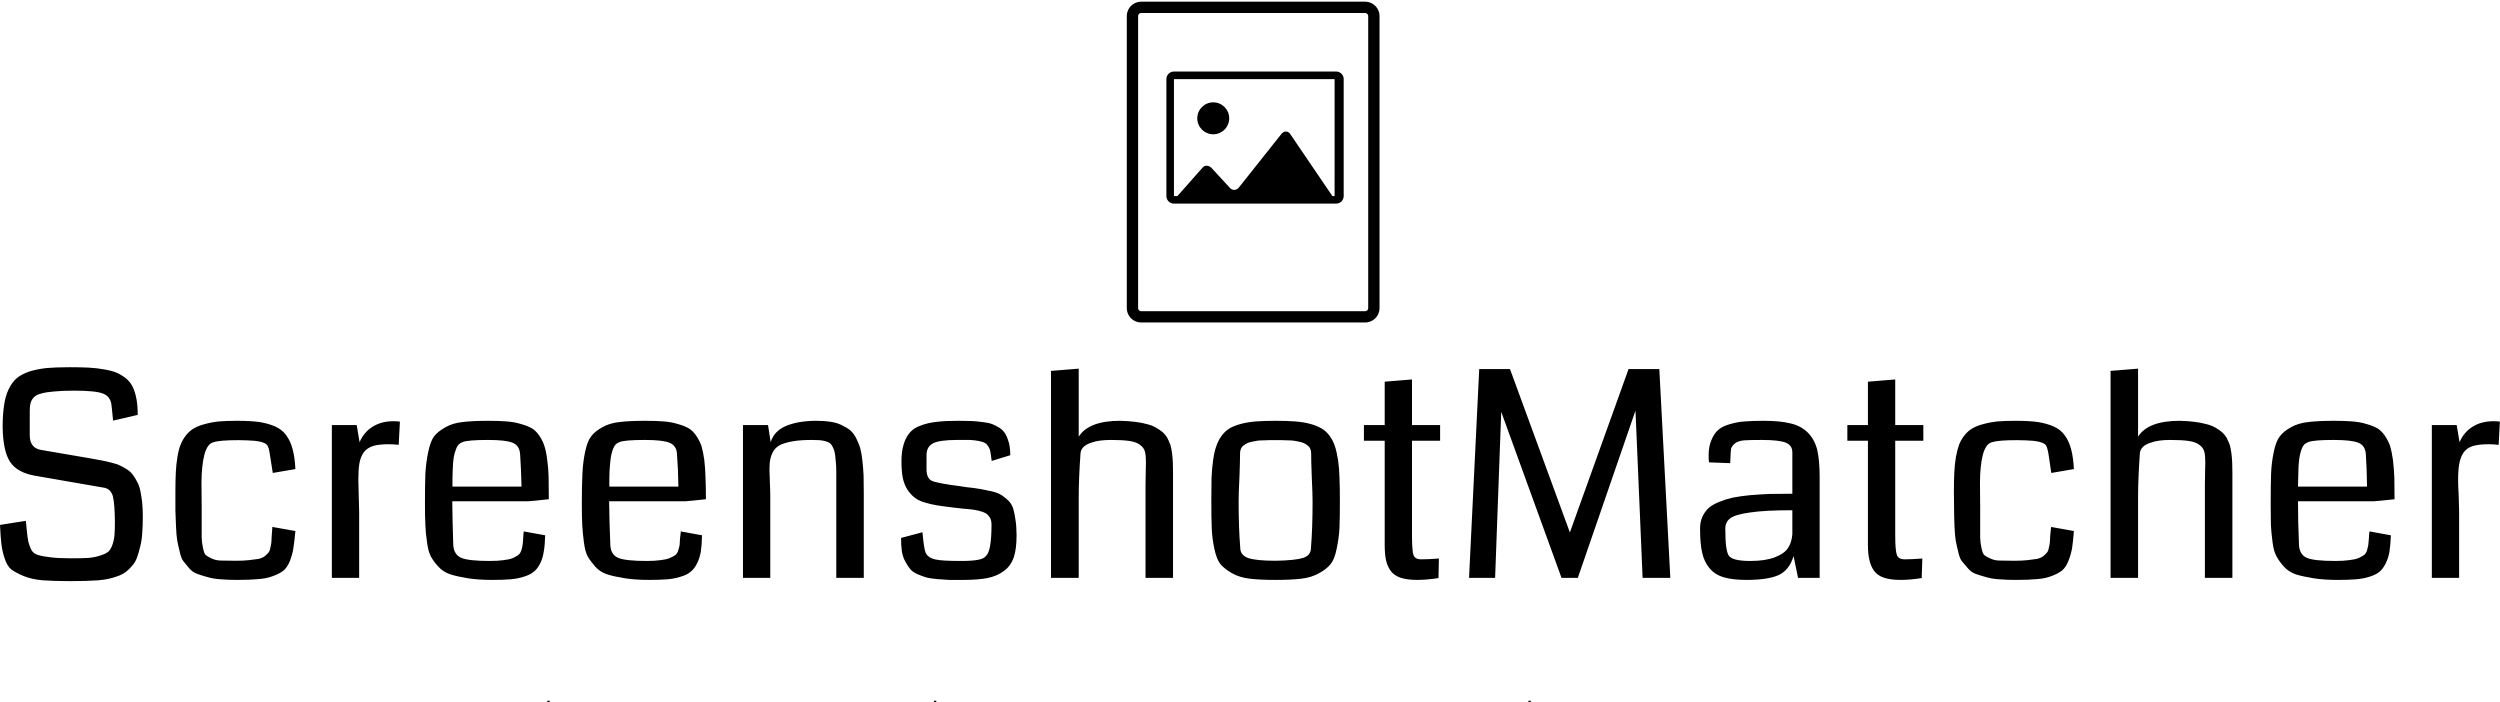 <svg data-v-423bf9ae="" xmlns="http://www.w3.org/2000/svg" viewBox="0 0 701.2 197" class="iconAboveSlogan"><!----><!----><!----><g data-v-423bf9ae="" id="f9f2e0bc-826d-44f4-a8da-381e1cfdbed2" fill="black" transform="matrix(5.714,0,0,5.714,-4.629,79.114)"><path d="M7.82 11.53L7.82 11.53L7.82 11.53Q7.82 11.98 7.79 12.34L7.79 12.34L7.79 12.34Q7.77 12.69 7.69 12.99L7.69 12.99L7.69 12.99Q7.62 13.29 7.54 13.51L7.54 13.51L7.54 13.51Q7.46 13.74 7.31 13.91L7.31 13.91L7.31 13.91Q7.16 14.09 7.01 14.21L7.01 14.21L7.01 14.21Q6.86 14.33 6.63 14.42L6.63 14.42L6.63 14.42Q6.39 14.51 6.17 14.56L6.17 14.56L6.17 14.56Q5.95 14.61 5.63 14.64L5.63 14.64L5.63 14.64Q5.30 14.66 5.00 14.67L5.00 14.67L5.00 14.67Q4.70 14.68 4.27 14.68L4.27 14.68L4.27 14.68Q3.46 14.68 2.91 14.64L2.91 14.64L2.91 14.64Q2.36 14.59 1.97 14.43L1.97 14.43L1.97 14.43Q1.59 14.27 1.37 14.11L1.37 14.11L1.37 14.11Q1.16 13.94 1.04 13.57L1.04 13.57L1.04 13.57Q0.92 13.21 0.88 12.87L0.88 12.87L0.88 12.87Q0.84 12.54 0.81 11.92L0.81 11.92L2.08 11.72L2.08 11.72Q2.10 11.87 2.12 12.14L2.12 12.14L2.12 12.14Q2.16 12.56 2.20 12.74L2.20 12.74L2.20 12.74Q2.24 12.91 2.34 13.13L2.34 13.13L2.34 13.13Q2.45 13.34 2.69 13.40L2.69 13.40L2.69 13.40Q2.92 13.47 3.29 13.51L3.29 13.51L3.29 13.51Q3.67 13.56 4.30 13.56L4.30 13.56L4.30 13.56Q4.82 13.56 5.15 13.54L5.15 13.54L5.15 13.54Q5.49 13.51 5.74 13.42L5.74 13.42L5.74 13.42Q6.00 13.34 6.13 13.23L6.13 13.23L6.13 13.23Q6.25 13.12 6.33 12.89L6.33 12.89L6.33 12.89Q6.41 12.66 6.43 12.41L6.43 12.41L6.43 12.41Q6.45 12.17 6.45 11.76L6.45 11.76L6.45 11.76Q6.44 10.86 6.35 10.51L6.35 10.51L6.35 10.51Q6.25 10.17 5.95 10.10L5.95 10.10L2.55 9.51L2.55 9.51Q1.66 9.36 1.31 8.83L1.31 8.83L1.31 8.83Q0.96 8.31 0.94 7.13L0.94 7.13L0.94 7.13Q0.94 6.50 1.01 6.05L1.01 6.05L1.01 6.05Q1.07 5.61 1.23 5.27L1.23 5.27L1.23 5.27Q1.39 4.93 1.63 4.72L1.63 4.72L1.63 4.72Q1.87 4.52 2.25 4.39L2.25 4.39L2.25 4.39Q2.64 4.27 3.10 4.22L3.10 4.22L3.10 4.22Q3.56 4.18 4.23 4.18L4.23 4.18L4.23 4.18Q4.78 4.18 5.17 4.20L5.17 4.20L5.17 4.20Q5.56 4.22 5.94 4.29L5.94 4.29L5.94 4.29Q6.31 4.35 6.56 4.46L6.56 4.46L6.56 4.46Q6.80 4.57 7.01 4.74L7.01 4.74L7.01 4.74Q7.22 4.92 7.33 5.16L7.33 5.16L7.33 5.16Q7.45 5.41 7.51 5.75L7.51 5.75L7.51 5.75Q7.57 6.08 7.57 6.52L7.57 6.52L6.36 6.80L6.36 6.80Q6.29 6.05 6.27 5.95L6.27 5.95L6.27 5.95Q6.19 5.60 5.88 5.48L5.88 5.48L5.88 5.48Q5.54 5.33 4.45 5.33L4.45 5.33L4.45 5.33Q3.86 5.33 3.47 5.37L3.47 5.37L3.47 5.37Q3.08 5.40 2.84 5.47L2.84 5.47L2.84 5.47Q2.59 5.53 2.47 5.66L2.47 5.66L2.47 5.66Q2.35 5.79 2.31 5.94L2.31 5.94L2.31 5.94Q2.27 6.08 2.27 6.32L2.27 6.32L2.27 7.51L2.27 7.51Q2.27 8.15 2.83 8.24L2.83 8.24L5.28 8.66L5.28 8.66Q5.62 8.72 5.82 8.76L5.82 8.76L5.82 8.76Q6.03 8.80 6.30 8.87L6.30 8.87L6.30 8.87Q6.56 8.93 6.71 9.01L6.71 9.01L6.71 9.01Q6.86 9.08 7.05 9.20L7.05 9.20L7.05 9.20Q7.23 9.32 7.33 9.46L7.33 9.46L7.33 9.46Q7.44 9.60 7.54 9.80L7.54 9.80L7.54 9.80Q7.65 10.00 7.70 10.25L7.70 10.25L7.70 10.25Q7.75 10.50 7.79 10.82L7.79 10.82L7.79 10.82Q7.82 11.14 7.82 11.53ZM15.31 9.18L15.31 9.18L14.20 9.37L14.05 8.42L14.05 8.42Q14 8.09 13.92 8.00L13.92 8.00L13.92 8.00Q13.75 7.79 12.94 7.77L12.94 7.77L12.94 7.77Q12.75 7.76 12.52 7.76L12.52 7.76L12.52 7.76Q11.59 7.76 11.30 7.86L11.30 7.86L11.30 7.86Q10.99 7.92 10.84 8.48L10.84 8.48L10.84 8.48Q10.70 9.05 10.70 9.87L10.70 9.87L10.71 11.05L10.71 11.05Q10.71 11.30 10.71 11.73L10.71 11.73L10.71 11.73Q10.71 12.29 10.71 12.52L10.71 12.52L10.71 12.52Q10.71 12.75 10.77 13.04L10.77 13.04L10.77 13.04Q10.83 13.33 10.91 13.40L10.91 13.40L10.91 13.40Q10.99 13.47 11.20 13.57L11.20 13.57L11.20 13.57Q11.42 13.67 11.67 13.67L11.67 13.67L11.67 13.67Q11.92 13.68 12.39 13.68L12.39 13.68L12.39 13.68Q12.76 13.68 13.03 13.65L13.03 13.65L13.03 13.65Q13.30 13.62 13.49 13.59L13.49 13.59L13.49 13.59Q13.68 13.55 13.80 13.46L13.80 13.46L13.80 13.46Q13.92 13.36 13.98 13.29L13.98 13.29L13.98 13.29Q14.05 13.21 14.08 13.05L14.08 13.05L14.08 13.05Q14.12 12.89 14.13 12.78L14.13 12.78L14.13 12.78Q14.14 12.66 14.15 12.42L14.15 12.42L14.15 12.42Q14.16 12.19 14.18 12.02L14.18 12.02L15.31 12.22L15.31 12.22Q15.26 12.75 15.21 13.07L15.21 13.07L15.21 13.07Q15.16 13.39 15.04 13.69L15.04 13.69L15.04 13.69Q14.92 13.99 14.74 14.15L14.74 14.15L14.74 14.15Q14.56 14.30 14.24 14.42L14.24 14.42L14.24 14.42Q13.92 14.55 13.50 14.58L13.50 14.58L13.50 14.58Q13.08 14.62 12.46 14.62L12.46 14.62L12.46 14.62Q12.00 14.62 11.65 14.59L11.65 14.59L11.65 14.59Q11.29 14.57 10.99 14.48L10.99 14.48L10.99 14.48Q10.70 14.40 10.48 14.32L10.48 14.32L10.48 14.32Q10.26 14.24 10.09 14.04L10.09 14.04L10.09 14.04Q9.93 13.84 9.81 13.70L9.81 13.70L9.81 13.70Q9.70 13.56 9.63 13.23L9.63 13.23L9.63 13.23Q9.55 12.91 9.51 12.69L9.51 12.69L9.51 12.69Q9.47 12.46 9.45 12.00L9.45 12.00L9.45 12.00Q9.43 11.54 9.42 11.22L9.42 11.22L9.42 11.22Q9.42 10.90 9.42 10.29L9.42 10.29L9.42 10.29Q9.42 9.74 9.44 9.34L9.44 9.34L9.44 9.34Q9.46 8.94 9.52 8.58L9.52 8.58L9.52 8.58Q9.58 8.21 9.68 7.97L9.68 7.97L9.68 7.97Q9.78 7.72 9.95 7.51L9.95 7.51L9.95 7.51Q10.12 7.30 10.33 7.18L10.33 7.18L10.33 7.18Q10.55 7.05 10.87 6.97L10.87 6.97L10.87 6.97Q11.18 6.88 11.56 6.84L11.56 6.84L11.56 6.84Q11.94 6.81 12.45 6.81L12.45 6.81L12.45 6.81Q13.10 6.81 13.54 6.87L13.54 6.87L13.54 6.87Q13.98 6.94 14.32 7.09L14.32 7.09L14.32 7.09Q14.66 7.24 14.86 7.52L14.86 7.52L14.86 7.52Q15.06 7.79 15.17 8.19L15.17 8.19L15.17 8.19Q15.28 8.59 15.31 9.18ZM20.44 6.85L20.44 6.85L20.38 7.99L20.38 7.99Q20.13 7.96 19.89 7.96L19.89 7.96L19.89 7.96Q19.41 7.96 19.11 8.05L19.11 8.05L19.11 8.05Q18.81 8.15 18.65 8.38L18.65 8.38L18.65 8.38Q18.50 8.61 18.45 8.91L18.45 8.91L18.45 8.91Q18.40 9.21 18.40 9.71L18.40 9.71L18.40 9.71Q18.40 9.99 18.42 10.53L18.42 10.53L18.42 10.53Q18.44 11.07 18.44 11.30L18.44 11.30L18.44 14.52L17.10 14.52L17.10 7.02L18.32 7.02L18.46 7.86L18.46 7.86Q18.67 7.37 19.10 7.10L19.10 7.10L19.10 7.10Q19.53 6.83 20.13 6.83L20.13 6.83L20.13 6.83Q20.28 6.83 20.44 6.85ZM27.75 10.66L27.75 10.66L27.75 10.66Q26.93 10.75 26.74 10.76L26.74 10.76L23.01 10.76L23.01 10.76Q23.02 11.75 23.06 12.93L23.06 12.93L23.06 12.93Q23.10 13.39 23.46 13.54L23.46 13.54L23.46 13.54Q23.82 13.69 24.86 13.69L24.86 13.69L24.86 13.69Q25.25 13.69 25.53 13.65L25.53 13.65L25.53 13.65Q25.81 13.62 25.98 13.55L25.98 13.55L25.98 13.55Q26.15 13.47 26.25 13.40L26.25 13.40L26.25 13.40Q26.35 13.32 26.40 13.17L26.40 13.17L26.40 13.17Q26.45 13.02 26.46 12.91L26.46 12.91L26.46 12.91Q26.48 12.80 26.49 12.59L26.49 12.59L26.49 12.59Q26.50 12.37 26.52 12.24L26.52 12.24L27.57 12.43L27.57 12.43Q27.56 12.91 27.50 13.24L27.50 13.24L27.50 13.24Q27.45 13.57 27.32 13.82L27.32 13.82L27.32 13.82Q27.19 14.08 27.01 14.22L27.01 14.22L27.01 14.22Q26.83 14.37 26.53 14.46L26.53 14.46L26.53 14.46Q26.23 14.56 25.87 14.59L25.87 14.59L25.87 14.59Q25.50 14.62 24.97 14.62L24.97 14.62L24.97 14.62Q24.29 14.62 23.78 14.54L23.78 14.54L23.78 14.54Q23.28 14.46 22.92 14.35L22.92 14.35L22.92 14.35Q22.56 14.23 22.33 13.97L22.33 13.97L22.33 13.97Q22.09 13.71 21.96 13.47L21.96 13.47L21.96 13.47Q21.83 13.23 21.77 12.76L21.77 12.76L21.77 12.76Q21.70 12.30 21.69 11.92L21.69 11.92L21.69 11.92Q21.67 11.54 21.67 10.87L21.67 10.87L21.67 10.87Q21.67 9.93 21.69 9.40L21.69 9.40L21.69 9.40Q21.72 8.87 21.83 8.34L21.83 8.34L21.83 8.34Q21.94 7.81 22.12 7.57L22.12 7.57L22.12 7.57Q22.31 7.33 22.67 7.13L22.67 7.13L22.67 7.13Q23.03 6.92 23.52 6.87L23.52 6.87L23.52 6.87Q24.01 6.81 24.77 6.81L24.77 6.81L24.77 6.81Q25.30 6.81 25.68 6.84L25.68 6.84L25.68 6.84Q26.07 6.87 26.39 6.97L26.39 6.97L26.39 6.97Q26.71 7.06 26.92 7.18L26.92 7.18L26.92 7.18Q27.13 7.31 27.29 7.55L27.29 7.55L27.29 7.55Q27.45 7.79 27.53 8.04L27.53 8.04L27.53 8.04Q27.62 8.30 27.67 8.72L27.67 8.72L27.67 8.72Q27.73 9.15 27.74 9.58L27.74 9.58L27.74 9.58Q27.75 10.01 27.75 10.66ZM23.02 10.04L23.02 10.04L26.41 10.04L26.41 10.04Q26.39 9.17 26.34 8.44L26.34 8.44L26.34 8.44Q26.31 8.03 25.98 7.89L25.98 7.89L25.98 7.89Q25.65 7.75 24.77 7.75L24.77 7.75L24.77 7.75Q23.79 7.75 23.53 7.85L23.53 7.85L23.53 7.85Q23.41 7.89 23.33 7.97L23.33 7.97L23.33 7.97Q23.24 8.06 23.19 8.22L23.19 8.22L23.19 8.22Q23.13 8.37 23.10 8.51L23.10 8.51L23.10 8.51Q23.07 8.65 23.05 8.89L23.05 8.89L23.05 8.89Q23.04 9.13 23.03 9.27L23.03 9.27L23.03 9.27Q23.02 9.40 23.02 9.67L23.02 9.67L23.02 9.67Q23.02 9.95 23.02 10.04ZM35.46 10.66L35.46 10.66L35.46 10.66Q34.64 10.75 34.44 10.76L34.44 10.76L30.71 10.76L30.71 10.76Q30.72 11.75 30.77 12.93L30.77 12.93L30.77 12.93Q30.80 13.39 31.16 13.54L31.16 13.54L31.16 13.54Q31.52 13.69 32.56 13.69L32.56 13.69L32.56 13.69Q32.95 13.69 33.23 13.65L33.23 13.65L33.23 13.65Q33.51 13.62 33.68 13.55L33.68 13.55L33.68 13.55Q33.86 13.47 33.96 13.40L33.96 13.40L33.96 13.40Q34.06 13.32 34.10 13.17L34.10 13.17L34.10 13.17Q34.15 13.02 34.17 12.91L34.17 12.91L34.17 12.91Q34.18 12.80 34.19 12.59L34.19 12.59L34.19 12.59Q34.21 12.37 34.23 12.24L34.23 12.24L35.27 12.43L35.27 12.43Q35.26 12.91 35.21 13.24L35.21 13.24L35.21 13.24Q35.15 13.57 35.02 13.82L35.02 13.82L35.02 13.82Q34.89 14.08 34.71 14.22L34.71 14.22L34.71 14.22Q34.54 14.37 34.23 14.46L34.23 14.46L34.23 14.46Q33.93 14.56 33.57 14.59L33.57 14.59L33.57 14.59Q33.21 14.62 32.68 14.62L32.68 14.62L32.68 14.62Q31.99 14.62 31.49 14.54L31.49 14.54L31.49 14.54Q30.98 14.46 30.62 14.35L30.62 14.35L30.62 14.35Q30.26 14.23 30.03 13.97L30.03 13.97L30.03 13.97Q29.80 13.71 29.66 13.47L29.66 13.47L29.66 13.47Q29.53 13.23 29.47 12.76L29.47 12.76L29.47 12.76Q29.41 12.30 29.39 11.92L29.39 11.92L29.39 11.92Q29.37 11.54 29.37 10.87L29.37 10.87L29.37 10.87Q29.37 9.93 29.40 9.40L29.40 9.40L29.40 9.40Q29.42 8.87 29.53 8.34L29.53 8.34L29.53 8.34Q29.64 7.81 29.83 7.57L29.83 7.57L29.83 7.57Q30.01 7.33 30.37 7.13L30.37 7.13L30.37 7.13Q30.73 6.92 31.23 6.87L31.23 6.87L31.23 6.87Q31.72 6.81 32.48 6.81L32.48 6.81L32.48 6.81Q33.00 6.81 33.39 6.84L33.39 6.84L33.39 6.84Q33.77 6.87 34.09 6.97L34.09 6.97L34.09 6.97Q34.41 7.06 34.62 7.18L34.62 7.18L34.62 7.18Q34.83 7.31 34.99 7.55L34.99 7.55L34.99 7.55Q35.15 7.79 35.24 8.04L35.24 8.04L35.24 8.04Q35.32 8.30 35.38 8.72L35.38 8.72L35.38 8.72Q35.43 9.15 35.44 9.58L35.44 9.58L35.44 9.58Q35.46 10.01 35.46 10.66ZM30.72 10.04L30.72 10.04L34.11 10.04L34.11 10.04Q34.10 9.17 34.04 8.44L34.04 8.44L34.04 8.44Q34.02 8.03 33.68 7.89L33.68 7.89L33.68 7.89Q33.35 7.75 32.47 7.75L32.47 7.75L32.47 7.75Q31.49 7.75 31.23 7.85L31.23 7.85L31.23 7.85Q31.12 7.89 31.03 7.97L31.03 7.97L31.03 7.97Q30.95 8.06 30.89 8.22L30.89 8.22L30.89 8.22Q30.84 8.37 30.81 8.51L30.81 8.51L30.81 8.51Q30.78 8.65 30.76 8.89L30.76 8.89L30.76 8.89Q30.74 9.13 30.73 9.27L30.73 9.27L30.73 9.27Q30.73 9.40 30.72 9.67L30.72 9.67L30.72 9.67Q30.72 9.95 30.72 10.04ZM43.21 10.36L43.21 14.52L41.86 14.52L41.86 9.98L41.86 9.98Q41.86 9.54 41.86 9.28L41.86 9.28L41.86 9.28Q41.86 9.02 41.83 8.75L41.83 8.75L41.83 8.75Q41.81 8.48 41.78 8.35L41.78 8.35L41.78 8.35Q41.75 8.22 41.68 8.08L41.68 8.08L41.68 8.08Q41.61 7.95 41.54 7.90L41.54 7.90L41.54 7.90Q41.46 7.85 41.32 7.81L41.32 7.81L41.32 7.81Q41.17 7.77 41.03 7.76L41.03 7.76L41.03 7.76Q40.89 7.75 40.65 7.75L40.65 7.75L40.65 7.75Q40.13 7.75 39.76 7.81L39.76 7.81L39.76 7.81Q39.40 7.87 39.16 7.97L39.16 7.97L39.16 7.97Q38.93 8.07 38.80 8.26L38.80 8.26L38.80 8.26Q38.68 8.44 38.63 8.66L38.63 8.66L38.63 8.66Q38.58 8.87 38.58 9.19L38.58 9.19L38.58 9.19Q38.58 9.37 38.60 9.81L38.60 9.81L38.60 9.81Q38.62 10.25 38.62 10.52L38.62 10.52L38.62 14.52L37.28 14.52L37.28 7.02L38.51 7.02L38.64 7.86L38.64 7.86Q38.81 7.30 39.42 7.05L39.42 7.05L39.42 7.05Q40.03 6.81 40.87 6.81L40.87 6.81L40.87 6.81Q41.27 6.81 41.58 6.86L41.58 6.86L41.58 6.86Q41.88 6.90 42.12 7.02L42.12 7.02L42.12 7.02Q42.36 7.13 42.54 7.27L42.54 7.27L42.54 7.27Q42.71 7.42 42.83 7.65L42.83 7.65L42.83 7.65Q42.95 7.89 43.03 8.13L43.03 8.13L43.03 8.13Q43.10 8.38 43.14 8.75L43.14 8.75L43.14 8.75Q43.18 9.12 43.20 9.48L43.20 9.48L43.20 9.48Q43.21 9.85 43.21 10.36L43.21 10.36ZM50.71 12.44L50.71 12.44L50.71 12.44Q50.71 13.10 50.57 13.52L50.57 13.52L50.57 13.52Q50.42 13.94 50.09 14.18L50.09 14.18L50.09 14.18Q49.76 14.43 49.28 14.53L49.28 14.53L49.28 14.53Q48.81 14.62 48.08 14.62L48.08 14.62L48.08 14.62Q47.66 14.62 47.40 14.62L47.40 14.62L47.40 14.62Q47.15 14.61 46.81 14.58L46.81 14.58L46.81 14.58Q46.48 14.55 46.28 14.50L46.28 14.50L46.28 14.50Q46.08 14.44 45.85 14.34L45.85 14.34L45.85 14.34Q45.62 14.24 45.49 14.09L45.49 14.09L45.49 14.09Q45.36 13.93 45.25 13.72L45.25 13.72L45.25 13.72Q45.13 13.51 45.08 13.22L45.08 13.22L45.08 13.22Q45.04 12.93 45.04 12.56L45.04 12.56L46.09 12.28L46.09 12.28Q46.16 13.06 46.24 13.27L46.24 13.27L46.24 13.27Q46.36 13.55 46.75 13.62L46.75 13.62L46.75 13.62Q47.04 13.69 47.99 13.69L47.99 13.69L47.99 13.69Q48.56 13.69 48.83 13.63L48.83 13.63L48.83 13.63Q49.11 13.58 49.21 13.44L49.21 13.44L49.21 13.44Q49.48 13.21 49.48 11.90L49.48 11.90L49.48 11.90Q49.48 11.70 49.40 11.56L49.40 11.56L49.40 11.56Q49.31 11.42 49.20 11.35L49.20 11.35L49.20 11.35Q49.08 11.28 48.87 11.23L48.87 11.23L48.87 11.23Q48.67 11.18 48.50 11.16L48.50 11.16L48.50 11.16Q48.33 11.14 48.06 11.12L48.06 11.12L48.06 11.12Q47.78 11.09 47.62 11.07L47.62 11.07L47.62 11.07Q47.12 11.01 46.81 10.96L46.81 10.96L46.81 10.96Q46.49 10.91 46.17 10.81L46.17 10.81L46.17 10.81Q45.85 10.71 45.67 10.55L45.67 10.55L45.67 10.55Q45.49 10.40 45.34 10.17L45.34 10.17L45.34 10.17Q45.19 9.93 45.12 9.59L45.12 9.59L45.12 9.59Q45.06 9.26 45.06 8.79L45.06 8.79L45.06 8.79Q45.06 8.30 45.17 7.96L45.17 7.96L45.17 7.96Q45.27 7.62 45.47 7.39L45.47 7.39L45.47 7.39Q45.66 7.16 46.01 7.04L46.01 7.04L46.01 7.04Q46.35 6.91 46.79 6.86L46.79 6.86L46.79 6.86Q47.22 6.81 47.84 6.81L47.84 6.81L47.84 6.81Q48.23 6.81 48.48 6.82L48.48 6.82L48.48 6.82Q48.73 6.83 49.02 6.87L49.02 6.87L49.02 6.87Q49.32 6.90 49.51 6.97L49.51 6.97L49.51 6.97Q49.69 7.04 49.88 7.16L49.88 7.16L49.88 7.16Q50.07 7.29 50.17 7.47L50.17 7.47L50.17 7.47Q50.27 7.65 50.34 7.91L50.34 7.91L50.34 7.91Q50.40 8.17 50.40 8.50L50.40 8.50L49.49 8.78L49.49 8.78Q49.46 8.52 49.43 8.36L49.43 8.36L49.43 8.36Q49.41 8.21 49.33 8.08L49.33 8.08L49.33 8.08Q49.25 7.95 49.16 7.90L49.16 7.90L49.16 7.90Q49.07 7.84 48.85 7.80L48.85 7.80L48.85 7.80Q48.64 7.76 48.42 7.75L48.42 7.75L48.42 7.75Q48.20 7.75 47.79 7.75L47.79 7.75L47.79 7.75Q46.92 7.75 46.60 7.92L46.60 7.92L46.60 7.92Q46.29 8.09 46.29 8.49L46.29 8.49L46.29 9.19L46.29 9.19Q46.29 9.64 46.56 9.76L46.56 9.76L46.56 9.76Q46.83 9.88 48.01 10.03L48.01 10.03L48.01 10.03Q48.13 10.05 48.19 10.06L48.19 10.06L48.19 10.06Q48.67 10.11 48.94 10.16L48.94 10.16L48.94 10.16Q49.22 10.21 49.53 10.28L49.53 10.28L49.53 10.28Q49.83 10.36 49.99 10.47L49.99 10.47L49.99 10.47Q50.16 10.58 50.32 10.74L50.32 10.74L50.32 10.74Q50.48 10.90 50.55 11.14L50.55 11.14L50.55 11.14Q50.62 11.38 50.66 11.70L50.66 11.70L50.66 11.70Q50.71 12.01 50.71 12.44ZM58.39 10.22L58.39 14.52L57.04 14.52L57.04 9.97L57.04 9.97Q57.04 9.72 57.05 9.34L57.05 9.34L57.05 9.34Q57.06 8.97 57.06 8.85L57.06 8.85L57.06 8.85Q57.06 8.50 57.01 8.32L57.01 8.32L57.01 8.32Q56.96 8.13 56.77 7.99L56.77 7.99L56.77 7.99Q56.59 7.85 56.25 7.80L56.25 7.80L56.25 7.80Q55.92 7.75 55.34 7.75L55.34 7.75L55.34 7.75Q55.06 7.75 54.82 7.78L54.82 7.78L54.82 7.78Q54.58 7.81 54.36 7.89L54.36 7.89L54.36 7.89Q54.14 7.96 54.00 8.09L54.00 8.09L54.00 8.09Q53.87 8.22 53.85 8.39L53.85 8.39L53.85 8.39Q53.76 9.63 53.76 10.61L53.76 10.61L53.76 14.52L52.40 14.52L52.40 4.36L53.76 4.25L53.76 7.59L53.76 7.59Q54.25 6.81 55.79 6.81L55.79 6.81L55.79 6.81Q56.20 6.82 56.52 6.86L56.52 6.86L56.52 6.86Q56.85 6.90 57.10 6.97L57.10 6.97L57.10 6.97Q57.35 7.03 57.54 7.14L57.54 7.14L57.54 7.14Q57.74 7.25 57.87 7.36L57.87 7.36L57.87 7.36Q58.01 7.48 58.11 7.65L58.11 7.65L58.11 7.65Q58.20 7.83 58.26 7.99L58.26 7.99L58.26 7.99Q58.31 8.16 58.34 8.39L58.34 8.39L58.34 8.39Q58.37 8.63 58.38 8.84L58.38 8.84L58.38 8.84Q58.39 9.05 58.39 9.35L58.39 9.35L58.39 9.35Q58.39 9.48 58.39 9.77L58.39 9.77L58.39 9.77Q58.39 10.06 58.39 10.22L58.39 10.22ZM63.43 13.68L63.43 13.68L63.43 13.68Q64.40 13.66 64.78 13.54L64.78 13.54L64.78 13.54Q65.16 13.41 65.16 13.05L65.16 13.05L65.16 13.05Q65.24 12.07 65.24 10.79L65.24 10.79L65.24 10.79Q65.24 10.36 65.20 9.57L65.20 9.57L65.20 9.57Q65.17 8.78 65.17 8.40L65.17 8.40L65.17 8.40Q65.17 8.29 65.13 8.19L65.13 8.19L65.13 8.19Q65.09 8.09 65.01 8.03L65.01 8.03L65.01 8.03Q64.92 7.96 64.84 7.92L64.84 7.92L64.84 7.92Q64.75 7.87 64.60 7.84L64.60 7.84L64.60 7.84Q64.44 7.81 64.34 7.79L64.34 7.79L64.34 7.79Q64.23 7.77 64.04 7.77L64.04 7.77L64.04 7.77Q63.84 7.76 63.73 7.76L63.73 7.76L63.73 7.76Q63.63 7.76 63.42 7.76L63.42 7.76L63.42 7.76Q63.22 7.76 63.11 7.76L63.11 7.76L63.11 7.76Q63.01 7.76 62.81 7.77L62.81 7.77L62.81 7.77Q62.62 7.77 62.51 7.79L62.51 7.79L62.51 7.79Q62.41 7.81 62.25 7.84L62.25 7.84L62.25 7.84Q62.10 7.87 62.01 7.92L62.01 7.92L62.01 7.92Q61.93 7.96 61.84 8.03L61.84 8.03L61.84 8.03Q61.76 8.09 61.72 8.19L61.72 8.19L61.72 8.19Q61.68 8.29 61.68 8.40L61.68 8.40L61.68 8.40Q61.68 8.78 61.65 9.57L61.65 9.57L61.65 9.57Q61.61 10.36 61.61 10.79L61.61 10.79L61.61 10.79Q61.61 12.07 61.69 13.05L61.69 13.05L61.69 13.05Q61.69 13.41 62.09 13.55L62.09 13.55L62.09 13.55Q62.49 13.68 63.43 13.68ZM63.42 14.62L63.42 14.62L63.42 14.62Q62.66 14.62 62.15 14.56L62.15 14.56L62.15 14.56Q61.65 14.50 61.28 14.29L61.28 14.29L61.28 14.29Q60.92 14.08 60.72 13.85L60.72 13.85L60.72 13.85Q60.53 13.61 60.42 13.10L60.42 13.10L60.42 13.10Q60.31 12.59 60.29 12.09L60.29 12.09L60.29 12.09Q60.27 11.59 60.27 10.71L60.27 10.71L60.27 10.71Q60.27 10.04 60.28 9.60L60.28 9.60L60.28 9.60Q60.30 9.15 60.36 8.73L60.36 8.73L60.36 8.73Q60.42 8.30 60.52 8.04L60.52 8.04L60.52 8.04Q60.61 7.77 60.78 7.54L60.78 7.54L60.78 7.54Q60.96 7.30 61.17 7.18L61.17 7.18L61.17 7.18Q61.39 7.05 61.73 6.96L61.73 6.96L61.73 6.96Q62.07 6.87 62.47 6.84L62.47 6.84L62.47 6.84Q62.87 6.81 63.42 6.81L63.42 6.81L63.42 6.81Q63.98 6.81 64.38 6.84L64.38 6.84L64.38 6.84Q64.78 6.87 65.12 6.96L65.12 6.96L65.12 6.96Q65.45 7.05 65.67 7.18L65.67 7.18L65.67 7.18Q65.89 7.30 66.07 7.54L66.07 7.54L66.07 7.54Q66.24 7.77 66.33 8.04L66.33 8.04L66.33 8.04Q66.42 8.30 66.49 8.73L66.49 8.73L66.49 8.73Q66.55 9.15 66.56 9.60L66.56 9.60L66.56 9.60Q66.58 10.04 66.58 10.71L66.58 10.71L66.58 10.71Q66.58 11.59 66.56 12.09L66.56 12.09L66.56 12.09Q66.53 12.59 66.42 13.10L66.42 13.10L66.42 13.10Q66.32 13.61 66.12 13.85L66.12 13.85L66.12 13.85Q65.93 14.09 65.56 14.29L65.56 14.29L65.56 14.29Q65.19 14.50 64.69 14.56L64.69 14.56L64.69 14.56Q64.18 14.62 63.42 14.62ZM71.44 13.57L71.44 13.57L71.42 14.53L71.42 14.53Q70.84 14.62 70.38 14.62L70.38 14.62L70.38 14.62Q69.88 14.62 69.55 14.51L69.55 14.51L69.55 14.51Q69.23 14.40 69.06 14.16L69.06 14.16L69.06 14.16Q68.90 13.92 68.84 13.63L68.84 13.63L68.84 13.63Q68.78 13.34 68.78 12.89L68.78 12.89L68.78 7.79L67.76 7.79L67.76 7.02L68.78 7.02L68.78 4.89L70.12 4.78L70.12 7.02L71.50 7.02L71.50 7.79L70.12 7.79L70.12 12.43L70.12 12.43Q70.12 13.17 70.19 13.39L70.19 13.39L70.19 13.39Q70.26 13.61 70.58 13.61L70.58 13.61L70.58 13.61Q70.90 13.61 71.44 13.57ZM74.20 14.52L72.92 14.52L73.42 4.27L74.93 4.27L77.87 12.29L80.75 4.27L82.26 4.27L82.80 14.52L81.44 14.52L81.09 6.31L78.26 14.52L77.46 14.52L74.50 6.37L74.20 14.52ZM90.13 9.56L90.13 14.52L89.07 14.52L88.85 13.45L88.85 13.45Q88.64 14.15 88.10 14.39L88.10 14.39L88.10 14.39Q87.57 14.62 86.54 14.62L86.54 14.62L86.54 14.62Q85.85 14.62 85.42 14.49L85.42 14.49L85.42 14.49Q84.98 14.36 84.72 14.04L84.72 14.04L84.72 14.04Q84.46 13.73 84.36 13.27L84.36 13.27L84.36 13.27Q84.26 12.82 84.26 12.10L84.26 12.10L84.26 12.10Q84.26 11.78 84.37 11.53L84.37 11.53L84.37 11.53Q84.49 11.27 84.68 11.09L84.68 11.09L84.68 11.09Q84.88 10.92 85.20 10.79L85.20 10.79L85.20 10.79Q85.52 10.66 85.87 10.58L85.87 10.58L85.87 10.58Q86.22 10.51 86.72 10.46L86.72 10.46L86.72 10.46Q87.21 10.42 87.68 10.40L87.68 10.40L87.68 10.40Q88.16 10.39 88.79 10.39L88.79 10.39L88.79 8.36L88.79 8.36Q88.79 8.01 88.46 7.88L88.46 7.88L88.46 7.88Q88.13 7.75 87.29 7.75L87.29 7.75L87.29 7.75Q86.70 7.75 86.41 7.77L86.41 7.77L86.41 7.77Q86.11 7.80 85.96 7.93L85.96 7.93L85.96 7.93Q85.80 8.07 85.78 8.20L85.78 8.20L85.78 8.20Q85.76 8.33 85.75 8.68L85.75 8.68L85.75 8.68Q85.74 8.81 85.74 8.89L85.74 8.89L84.70 8.85L84.70 8.85Q84.68 8.74 84.68 8.52L84.68 8.52L84.68 8.52Q84.68 8.07 84.82 7.75L84.82 7.75L84.82 7.75Q84.95 7.43 85.16 7.25L85.16 7.25L85.16 7.25Q85.37 7.07 85.74 6.97L85.74 6.97L85.74 6.97Q86.11 6.86 86.47 6.84L86.47 6.84L86.47 6.84Q86.84 6.81 87.38 6.81L87.38 6.81L87.38 6.81Q88.20 6.81 88.71 6.94L88.71 6.94L88.71 6.94Q89.22 7.06 89.55 7.39L89.55 7.39L89.55 7.39Q89.88 7.72 90.01 8.23L90.01 8.23L90.01 8.23Q90.13 8.74 90.13 9.56L90.13 9.56ZM88.79 12.37L88.79 12.37L88.79 11.20L88.79 11.20Q87.44 11.20 86.71 11.31L86.71 11.31L86.71 11.31Q85.99 11.41 85.75 11.59L85.75 11.59L85.75 11.59Q85.50 11.77 85.50 12.10L85.50 12.10L85.50 12.10Q85.50 12.11 85.50 12.14L85.50 12.14L85.50 12.14Q85.50 13.18 85.67 13.43L85.67 13.43L85.67 13.43Q85.85 13.69 86.72 13.69L86.72 13.69L86.72 13.69Q87.47 13.69 87.93 13.51L87.93 13.51L87.93 13.51Q88.40 13.33 88.58 13.05L88.58 13.05L88.58 13.05Q88.76 12.78 88.79 12.37ZM95.17 13.57L95.17 13.57L95.14 14.53L95.14 14.53Q94.57 14.62 94.10 14.62L94.10 14.62L94.10 14.62Q93.60 14.62 93.28 14.51L93.28 14.51L93.28 14.51Q92.96 14.40 92.79 14.16L92.79 14.16L92.79 14.16Q92.63 13.92 92.57 13.63L92.57 13.63L92.57 13.63Q92.50 13.34 92.50 12.89L92.50 12.89L92.50 7.79L91.49 7.79L91.49 7.02L92.50 7.02L92.50 4.89L93.84 4.78L93.84 7.02L95.22 7.02L95.22 7.79L93.84 7.79L93.84 12.43L93.84 12.43Q93.84 13.17 93.92 13.39L93.92 13.39L93.92 13.39Q93.99 13.61 94.31 13.61L94.31 13.61L94.31 13.61Q94.62 13.61 95.17 13.57ZM102.61 9.18L102.61 9.18L101.50 9.37L101.36 8.42L101.36 8.42Q101.30 8.09 101.23 8.00L101.23 8.00L101.23 8.00Q101.05 7.79 100.24 7.77L100.24 7.77L100.24 7.77Q100.05 7.76 99.82 7.76L99.82 7.76L99.82 7.76Q98.89 7.76 98.60 7.86L98.60 7.86L98.60 7.86Q98.29 7.92 98.14 8.48L98.14 8.48L98.14 8.48Q98 9.05 98 9.87L98 9.87L98.01 11.05L98.01 11.05Q98.01 11.30 98.01 11.73L98.01 11.73L98.01 11.73Q98.01 12.29 98.01 12.52L98.01 12.52L98.01 12.52Q98.01 12.75 98.07 13.04L98.07 13.04L98.07 13.04Q98.13 13.33 98.21 13.40L98.21 13.40L98.21 13.40Q98.29 13.47 98.51 13.57L98.51 13.57L98.51 13.57Q98.72 13.67 98.97 13.67L98.97 13.67L98.97 13.67Q99.22 13.68 99.70 13.68L99.70 13.68L99.70 13.68Q100.06 13.68 100.33 13.65L100.33 13.65L100.33 13.65Q100.60 13.62 100.79 13.59L100.79 13.59L100.79 13.59Q100.98 13.55 101.10 13.46L101.10 13.46L101.10 13.46Q101.22 13.36 101.28 13.29L101.28 13.29L101.28 13.29Q101.35 13.21 101.38 13.05L101.38 13.05L101.38 13.05Q101.42 12.89 101.43 12.78L101.43 12.78L101.43 12.78Q101.44 12.66 101.45 12.42L101.45 12.42L101.45 12.42Q101.47 12.19 101.49 12.02L101.49 12.02L102.61 12.22L102.61 12.22Q102.57 12.75 102.52 13.07L102.52 13.07L102.52 13.07Q102.46 13.39 102.34 13.69L102.34 13.69L102.34 13.69Q102.22 13.99 102.04 14.15L102.04 14.15L102.04 14.15Q101.86 14.30 101.54 14.42L101.54 14.42L101.54 14.42Q101.23 14.55 100.81 14.58L100.81 14.58L100.81 14.58Q100.39 14.62 99.76 14.62L99.76 14.62L99.76 14.62Q99.31 14.62 98.95 14.59L98.95 14.59L98.95 14.59Q98.59 14.57 98.29 14.48L98.29 14.48L98.29 14.48Q98 14.40 97.78 14.32L97.78 14.32L97.78 14.32Q97.56 14.24 97.40 14.04L97.40 14.04L97.40 14.04Q97.23 13.84 97.11 13.70L97.11 13.70L97.11 13.70Q97.00 13.56 96.93 13.23L96.93 13.23L96.93 13.23Q96.85 12.91 96.81 12.69L96.81 12.69L96.81 12.69Q96.77 12.46 96.75 12.00L96.75 12.00L96.75 12.00Q96.73 11.54 96.73 11.22L96.73 11.22L96.73 11.22Q96.72 10.90 96.72 10.29L96.72 10.29L96.72 10.29Q96.72 9.74 96.74 9.34L96.74 9.34L96.74 9.34Q96.76 8.94 96.82 8.58L96.82 8.58L96.82 8.58Q96.89 8.21 96.98 7.97L96.98 7.97L96.98 7.97Q97.08 7.72 97.25 7.51L97.25 7.51L97.25 7.51Q97.42 7.30 97.63 7.18L97.63 7.18L97.63 7.18Q97.85 7.05 98.17 6.97L98.17 6.97L98.17 6.97Q98.49 6.88 98.86 6.84L98.86 6.84L98.86 6.84Q99.24 6.81 99.75 6.81L99.75 6.81L99.75 6.81Q100.40 6.81 100.84 6.87L100.84 6.87L100.84 6.87Q101.28 6.94 101.62 7.09L101.62 7.09L101.62 7.09Q101.96 7.24 102.16 7.52L102.16 7.52L102.16 7.52Q102.36 7.79 102.47 8.19L102.47 8.19L102.47 8.19Q102.58 8.59 102.61 9.18ZM110.39 10.22L110.39 14.52L109.04 14.52L109.04 9.97L109.04 9.97Q109.04 9.72 109.05 9.34L109.05 9.34L109.05 9.34Q109.06 8.97 109.06 8.85L109.06 8.85L109.06 8.85Q109.06 8.50 109.01 8.32L109.01 8.32L109.01 8.32Q108.96 8.13 108.77 7.99L108.77 7.99L108.77 7.99Q108.59 7.85 108.25 7.80L108.25 7.80L108.25 7.80Q107.92 7.75 107.34 7.75L107.34 7.75L107.34 7.75Q107.06 7.75 106.82 7.78L106.82 7.78L106.82 7.78Q106.58 7.81 106.36 7.89L106.36 7.89L106.36 7.89Q106.14 7.96 106.00 8.09L106.00 8.09L106.00 8.09Q105.87 8.22 105.85 8.39L105.85 8.39L105.85 8.39Q105.76 9.63 105.76 10.61L105.76 10.61L105.76 14.52L104.41 14.52L104.41 4.36L105.76 4.25L105.76 7.59L105.76 7.59Q106.25 6.81 107.80 6.81L107.80 6.81L107.80 6.81Q108.20 6.82 108.52 6.86L108.52 6.86L108.52 6.86Q108.85 6.90 109.10 6.97L109.10 6.97L109.10 6.97Q109.35 7.03 109.55 7.14L109.55 7.14L109.55 7.14Q109.74 7.25 109.87 7.36L109.87 7.36L109.87 7.36Q110.01 7.48 110.11 7.65L110.11 7.65L110.11 7.65Q110.20 7.83 110.26 7.99L110.26 7.99L110.26 7.99Q110.31 8.16 110.34 8.39L110.34 8.39L110.34 8.39Q110.37 8.63 110.38 8.84L110.38 8.84L110.38 8.84Q110.39 9.05 110.39 9.35L110.39 9.35L110.39 9.35Q110.39 9.48 110.39 9.77L110.39 9.77L110.39 9.77Q110.39 10.06 110.39 10.22L110.39 10.22ZM118.35 10.66L118.35 10.66L118.35 10.66Q117.53 10.75 117.33 10.76L117.33 10.76L113.61 10.76L113.61 10.76Q113.61 11.75 113.66 12.93L113.66 12.93L113.66 12.93Q113.70 13.39 114.05 13.54L114.05 13.54L114.05 13.54Q114.41 13.69 115.45 13.69L115.45 13.69L115.45 13.69Q115.84 13.69 116.12 13.65L116.12 13.65L116.12 13.65Q116.40 13.62 116.58 13.55L116.58 13.55L116.58 13.55Q116.75 13.47 116.85 13.40L116.85 13.40L116.85 13.40Q116.95 13.32 117.00 13.17L117.00 13.17L117.00 13.17Q117.04 13.02 117.06 12.91L117.06 12.91L117.06 12.91Q117.07 12.80 117.09 12.59L117.09 12.59L117.09 12.59Q117.10 12.37 117.12 12.24L117.12 12.24L118.17 12.43L118.17 12.43Q118.15 12.91 118.10 13.24L118.10 13.24L118.10 13.24Q118.04 13.57 117.91 13.82L117.91 13.82L117.91 13.82Q117.78 14.08 117.61 14.22L117.61 14.22L117.61 14.22Q117.43 14.37 117.13 14.46L117.13 14.46L117.13 14.46Q116.83 14.56 116.46 14.59L116.46 14.59L116.46 14.59Q116.10 14.62 115.57 14.62L115.57 14.62L115.57 14.62Q114.88 14.62 114.38 14.54L114.38 14.54L114.38 14.54Q113.87 14.46 113.51 14.35L113.51 14.35L113.51 14.35Q113.16 14.23 112.92 13.97L112.92 13.97L112.92 13.97Q112.69 13.71 112.56 13.47L112.56 13.47L112.56 13.47Q112.42 13.23 112.36 12.76L112.36 12.76L112.36 12.76Q112.30 12.30 112.28 11.92L112.28 11.92L112.28 11.92Q112.27 11.54 112.27 10.87L112.27 10.87L112.27 10.87Q112.27 9.93 112.29 9.40L112.29 9.40L112.29 9.40Q112.31 8.87 112.42 8.34L112.42 8.34L112.42 8.34Q112.53 7.81 112.72 7.57L112.72 7.57L112.72 7.57Q112.90 7.33 113.26 7.13L113.26 7.13L113.26 7.13Q113.63 6.92 114.12 6.87L114.12 6.87L114.12 6.87Q114.61 6.81 115.37 6.81L115.37 6.81L115.37 6.81Q115.90 6.81 116.28 6.84L116.28 6.84L116.28 6.84Q116.66 6.87 116.98 6.97L116.98 6.97L116.98 6.97Q117.30 7.06 117.51 7.18L117.51 7.18L117.51 7.18Q117.72 7.31 117.88 7.55L117.88 7.55L117.88 7.55Q118.04 7.79 118.13 8.04L118.13 8.04L118.13 8.04Q118.21 8.30 118.27 8.72L118.27 8.72L118.27 8.72Q118.32 9.15 118.34 9.58L118.34 9.58L118.34 9.58Q118.35 10.01 118.35 10.66ZM113.61 10.04L113.61 10.04L117.00 10.04L117.00 10.04Q116.99 9.17 116.94 8.44L116.94 8.44L116.94 8.44Q116.91 8.03 116.58 7.89L116.58 7.89L116.58 7.89Q116.25 7.75 115.36 7.75L115.36 7.75L115.36 7.75Q114.39 7.75 114.13 7.85L114.13 7.85L114.13 7.85Q114.01 7.89 113.92 7.97L113.92 7.97L113.92 7.97Q113.84 8.06 113.78 8.22L113.78 8.22L113.78 8.22Q113.73 8.37 113.70 8.51L113.70 8.51L113.70 8.51Q113.67 8.65 113.65 8.89L113.65 8.89L113.65 8.89Q113.63 9.13 113.63 9.27L113.63 9.27L113.63 9.27Q113.62 9.40 113.62 9.67L113.62 9.67L113.62 9.67Q113.61 9.95 113.61 10.04ZM123.52 6.85L123.52 6.85L123.46 7.99L123.46 7.99Q123.20 7.96 122.97 7.96L122.97 7.96L122.97 7.96Q122.49 7.96 122.19 8.05L122.19 8.05L122.19 8.05Q121.88 8.15 121.73 8.38L121.73 8.38L121.73 8.38Q121.58 8.61 121.53 8.91L121.53 8.91L121.53 8.91Q121.47 9.21 121.47 9.71L121.47 9.71L121.47 9.71Q121.47 9.99 121.50 10.53L121.50 10.53L121.50 10.53Q121.52 11.07 121.52 11.30L121.52 11.30L121.52 14.52L120.18 14.52L120.18 7.02L121.40 7.02L121.54 7.86L121.54 7.86Q121.75 7.37 122.18 7.10L122.18 7.10L122.18 7.10Q122.61 6.83 123.21 6.83L123.21 6.83L123.21 6.83Q123.36 6.83 123.52 6.85Z"></path></g><!----><g data-v-423bf9ae="" id="14c91c77-9280-4f1d-81d2-53db991eff33" transform="matrix(1.058,0,0,1.058,298.587,-7.436)" stroke="none" fill="black"><path d="M79.672 92.522H20.328a3.832 3.832 0 0 1-3.827-3.827V11.307a3.833 3.833 0 0 1 3.827-3.829h59.344a3.833 3.833 0 0 1 3.827 3.829v77.389a3.83 3.83 0 0 1-3.827 3.826zM20.328 10.478a.829.829 0 0 0-.827.829v77.389c0 .456.371.827.827.827h59.344a.828.828 0 0 0 .827-.827V11.307a.829.829 0 0 0-.827-.829H20.328z"></path><circle cx="39.417" cy="38.394" r="4.234"></circle><path d="M74 28a2 2 0 0 0-2-2H29a2 2 0 0 0-2 2v31a2 2 0 0 0 2 2h43a2 2 0 0 0 2-2V28zm-2.413 31h-.593l-11.25-16.556c-.618-.786-1.633-.684-2.259.099L46.212 56.736c-.621.788-1.687.852-2.365.114l-4.825-5.235c-.68-.733-1.767-.923-2.421-.164L29.923 59H29V28h42.59l-.003 31z"></path></g><!----><g data-v-423bf9ae="" id="68abdb02-55b4-4899-a161-c7e38608e4df" fill="black" transform="matrix(1.544,0,0,1.544,87.364,193.939)"><path d="M1.26 2.80L1.26 12.60L1.68 12.60L1.68 7.62L7.91 7.62L7.91 12.60L8.33 12.60L8.33 2.80L7.91 2.80L7.91 7.18L1.68 7.18L1.68 2.80ZM17.78 3.15C17.78 3.26 17.82 3.36 17.88 3.43C17.95 3.50 18.05 3.54 18.17 3.54C18.29 3.54 18.39 3.50 18.46 3.43C18.53 3.36 18.56 3.26 18.56 3.15C18.56 3.04 18.53 2.94 18.46 2.87C18.39 2.80 18.29 2.76 18.17 2.76C18.05 2.76 17.95 2.80 17.88 2.87C17.82 2.94 17.78 3.04 17.78 3.15ZM17.96 6.16L17.96 12.60L18.38 12.60L18.38 6.16ZM27.82 9.38C27.82 8.48 28.09 7.77 28.62 7.25C29.16 6.73 29.77 6.47 30.46 6.47C31.23 6.47 31.86 6.75 32.37 7.31C32.87 7.87 33.12 8.56 33.12 9.38C33.12 10.20 32.87 10.89 32.37 11.45C31.86 12.01 31.23 12.29 30.46 12.29C29.77 12.29 29.16 12.03 28.62 11.51C28.09 10.99 27.82 10.28 27.82 9.38ZM27.58 13.02C27.58 13.86 27.84 14.54 28.35 15.05C28.86 15.56 29.55 15.82 30.42 15.82C31.34 15.82 32.09 15.53 32.67 14.95C33.25 14.36 33.54 13.53 33.54 12.46L33.54 6.16L33.12 6.16L33.12 8.04C32.92 7.44 32.59 6.96 32.12 6.59C31.66 6.23 31.12 6.05 30.51 6.05C29.61 6.05 28.87 6.35 28.27 6.96C27.68 7.56 27.38 8.37 27.38 9.38C27.38 10.39 27.68 11.20 28.27 11.80C28.87 12.41 29.61 12.71 30.51 12.71C31.12 12.71 31.66 12.53 32.12 12.17C32.59 11.80 32.92 11.32 33.12 10.72L33.12 12.46C33.12 13.40 32.87 14.13 32.35 14.64C31.84 15.15 31.20 15.40 30.42 15.40C29.68 15.40 29.10 15.18 28.66 14.74C28.22 14.30 28 13.73 28 13.02ZM43.27 8.68C43.27 8.12 43.48 7.61 43.88 7.15C44.29 6.70 44.80 6.47 45.40 6.47C46.46 6.47 46.98 7.16 46.98 8.54L46.98 12.60L47.40 12.60L47.40 8.40C47.40 7.68 47.25 7.11 46.93 6.68C46.61 6.26 46.15 6.05 45.54 6.05C44.95 6.05 44.47 6.19 44.09 6.46C43.70 6.74 43.43 7.12 43.27 7.62L43.27 1.68L42.85 1.68L42.85 12.60L43.27 12.60ZM67.49 7.70C67.49 9.16 67.94 10.36 68.83 11.30C69.72 12.24 70.85 12.71 72.21 12.71C73.44 12.71 74.50 12.31 75.38 11.51L76.54 12.60L77.10 12.60L75.64 11.24C76.50 10.29 76.93 9.11 76.93 7.70C76.93 6.24 76.48 5.04 75.59 4.10C74.70 3.16 73.57 2.69 72.21 2.69C70.85 2.69 69.72 3.16 68.83 4.10C67.94 5.04 67.49 6.24 67.49 7.70ZM72.06 8.40L75.07 11.21C74.28 11.94 73.33 12.31 72.21 12.31C70.97 12.31 69.94 11.87 69.13 10.99C68.32 10.11 67.91 9.02 67.91 7.70C67.91 6.38 68.32 5.29 69.13 4.41C69.94 3.53 70.97 3.09 72.21 3.09C73.45 3.09 74.48 3.53 75.29 4.41C76.10 5.29 76.51 6.38 76.51 7.70C76.51 8.99 76.12 10.07 75.33 10.95L72.62 8.40ZM89.91 10.08C89.91 10.64 89.71 11.15 89.30 11.61C88.89 12.06 88.39 12.29 87.78 12.29C86.73 12.29 86.20 11.60 86.20 10.22L86.20 6.16L85.78 6.16L85.78 10.36C85.78 11.08 85.94 11.65 86.25 12.07C86.57 12.50 87.03 12.71 87.64 12.71C88.23 12.71 88.71 12.57 89.10 12.30C89.48 12.02 89.75 11.64 89.91 11.14L89.91 12.60L90.33 12.60L90.33 6.16L89.91 6.16ZM99.54 7.32C99.91 7.03 100.26 6.81 100.58 6.66C100.91 6.51 101.30 6.44 101.78 6.44C102.92 6.44 103.49 6.95 103.49 7.98L103.49 9.13C102.99 8.82 102.37 8.67 101.61 8.67C100.92 8.67 100.33 8.85 99.83 9.21C99.33 9.56 99.08 10.07 99.08 10.71C99.08 11.39 99.29 11.90 99.71 12.24C100.13 12.57 100.63 12.74 101.22 12.74C101.82 12.74 102.31 12.61 102.71 12.35C103.11 12.09 103.37 11.74 103.49 11.31L103.49 12.60L103.91 12.60L103.91 7.98C103.91 7.34 103.74 6.85 103.40 6.52C103.07 6.19 102.53 6.02 101.78 6.02C101.42 6.02 101.07 6.07 100.74 6.18C100.41 6.29 100.15 6.40 99.98 6.50C99.81 6.61 99.59 6.76 99.32 6.96ZM99.51 10.71C99.51 10.20 99.71 9.79 100.11 9.50C100.50 9.21 101.01 9.06 101.61 9.06C102.28 9.06 102.91 9.23 103.49 9.56L103.49 10.36C103.49 10.94 103.27 11.41 102.83 11.79C102.39 12.16 101.88 12.35 101.29 12.35C100.73 12.35 100.29 12.21 99.98 11.93C99.67 11.65 99.51 11.24 99.51 10.71ZM113.08 1.68L113.08 12.60L113.50 12.60L113.50 1.68ZM122.88 3.15C122.88 3.26 122.91 3.36 122.98 3.43C123.05 3.50 123.15 3.54 123.27 3.54C123.39 3.54 123.49 3.50 123.56 3.43C123.63 3.36 123.66 3.26 123.66 3.15C123.66 3.04 123.63 2.94 123.56 2.87C123.49 2.80 123.39 2.76 123.27 2.76C123.15 2.76 123.05 2.80 122.98 2.87C122.91 2.94 122.88 3.04 122.88 3.15ZM123.06 6.16L123.06 12.60L123.48 12.60L123.48 6.16ZM133.11 3.92L133.11 6.16L132.06 6.16L132.06 6.58L133.11 6.58L133.11 12.60L133.53 12.60L133.53 6.58L134.58 6.58L134.58 6.16L133.53 6.16L133.53 3.92ZM142.21 6.16L144.94 12.32L143.54 15.68L144.03 15.68L148.09 6.16L147.60 6.16L145.19 11.87L142.69 6.16ZM167.69 2.80L167.69 12.60L170.07 12.60C171.49 12.60 172.63 12.15 173.48 11.25C174.33 10.35 174.76 9.17 174.76 7.70C174.76 6.23 174.33 5.05 173.48 4.15C172.63 3.25 171.49 2.80 170.07 2.80ZM168.11 3.22L170.07 3.22C171.37 3.22 172.40 3.63 173.17 4.46C173.93 5.28 174.31 6.37 174.31 7.70C174.31 9.09 173.94 10.18 173.18 10.98C172.42 11.78 171.39 12.18 170.07 12.18L168.11 12.18ZM183.65 3.15C183.65 3.26 183.69 3.36 183.76 3.43C183.83 3.50 183.92 3.54 184.04 3.54C184.17 3.54 184.26 3.50 184.33 3.43C184.40 3.36 184.44 3.26 184.44 3.15C184.44 3.04 184.40 2.94 184.33 2.87C184.26 2.80 184.17 2.76 184.04 2.76C183.92 2.76 183.83 2.80 183.76 2.87C183.69 2.94 183.65 3.04 183.65 3.15ZM183.83 6.16L183.83 12.60L184.25 12.60L184.25 6.16ZM193.61 10.50L193.19 10.58C193.30 11.16 193.55 11.66 193.95 12.08C194.35 12.50 194.85 12.71 195.47 12.71C196.04 12.71 196.50 12.56 196.87 12.24C197.23 11.93 197.41 11.50 197.41 10.96C197.41 9.99 196.83 9.34 195.65 9.00C195.14 8.85 194.74 8.68 194.46 8.47C194.18 8.26 194.04 7.98 194.04 7.63C194.04 7.28 194.17 7.00 194.42 6.79C194.68 6.58 195.03 6.48 195.47 6.48C196.18 6.48 196.70 6.86 197.02 7.63L197.40 7.45C197.07 6.51 196.42 6.05 195.45 6.05C194.92 6.05 194.47 6.19 194.11 6.47C193.75 6.75 193.56 7.14 193.56 7.64C193.56 7.90 193.61 8.12 193.70 8.31C193.80 8.50 193.94 8.66 194.14 8.80C194.35 8.93 194.54 9.04 194.72 9.12C194.90 9.20 195.15 9.29 195.45 9.39C195.97 9.57 196.35 9.78 196.59 10.01C196.83 10.24 196.95 10.57 196.95 11.00C196.95 11.38 196.82 11.68 196.56 11.92C196.30 12.16 195.93 12.28 195.45 12.28C194.93 12.28 194.51 12.09 194.19 11.71C193.86 11.33 193.67 10.93 193.61 10.50ZM212.25 9.38C212.25 8.37 211.96 7.56 211.36 6.96C210.77 6.35 210.03 6.05 209.13 6.05C208.52 6.05 207.98 6.23 207.51 6.59C207.05 6.96 206.72 7.44 206.51 8.04L206.51 6.16L206.09 6.16L206.09 15.68L206.51 15.68L206.51 10.72C206.72 11.32 207.05 11.80 207.51 12.17C207.98 12.53 208.52 12.71 209.13 12.71C210.03 12.71 210.77 12.41 211.36 11.80C211.96 11.20 212.25 10.39 212.25 9.38ZM211.82 9.38C211.82 10.28 211.55 10.99 211.01 11.51C210.48 12.03 209.86 12.29 209.17 12.29C208.41 12.29 207.77 12.01 207.27 11.45C206.77 10.89 206.51 10.20 206.51 9.38C206.51 8.56 206.77 7.87 207.27 7.31C207.77 6.75 208.41 6.47 209.17 6.47C209.86 6.47 210.48 6.73 211.01 7.25C211.55 7.77 211.82 8.48 211.82 9.38ZM221.07 1.68L221.07 12.60L221.49 12.60L221.49 1.68ZM230.71 7.32C231.08 7.03 231.43 6.81 231.75 6.66C232.07 6.51 232.47 6.44 232.95 6.44C234.08 6.44 234.65 6.95 234.65 7.98L234.65 9.13C234.16 8.82 233.53 8.67 232.78 8.67C232.09 8.67 231.49 8.85 230.99 9.21C230.49 9.56 230.24 10.07 230.24 10.71C230.24 11.39 230.45 11.90 230.87 12.24C231.29 12.57 231.80 12.74 232.39 12.74C232.98 12.74 233.48 12.61 233.88 12.35C234.27 12.09 234.53 11.74 234.65 11.31L234.65 12.60L235.07 12.60L235.07 7.98C235.07 7.34 234.91 6.85 234.57 6.52C234.23 6.19 233.69 6.02 232.95 6.02C232.58 6.02 232.23 6.07 231.90 6.18C231.57 6.29 231.32 6.40 231.15 6.50C230.97 6.61 230.75 6.76 230.48 6.96ZM230.68 10.71C230.68 10.20 230.88 9.79 231.27 9.50C231.67 9.21 232.17 9.06 232.78 9.06C233.45 9.06 234.08 9.23 234.65 9.56L234.65 10.36C234.65 10.94 234.43 11.41 234.00 11.79C233.56 12.16 233.04 12.35 232.46 12.35C231.90 12.35 231.46 12.21 231.15 11.93C230.83 11.65 230.68 11.24 230.68 10.71ZM243.19 6.16L245.92 12.32L244.52 15.68L245.01 15.68L249.07 6.16L248.58 6.16L246.18 11.87L243.67 6.16ZM268.60 2.80L268.60 12.60L269.02 12.60L269.02 2.80ZM278.82 8.68C278.82 8.13 279.02 7.62 279.41 7.16C279.80 6.70 280.27 6.47 280.81 6.47C281.29 6.47 281.65 6.65 281.89 7.01C282.13 7.38 282.25 7.89 282.25 8.54L282.25 12.60L282.67 12.60L282.67 8.68C282.67 8.13 282.87 7.62 283.26 7.16C283.65 6.70 284.12 6.47 284.66 6.47C285.14 6.47 285.50 6.65 285.74 7.01C285.98 7.38 286.10 7.89 286.10 8.54L286.10 12.60L286.52 12.60L286.52 8.40C286.52 7.69 286.37 7.12 286.07 6.69C285.77 6.26 285.34 6.05 284.80 6.05C284.26 6.05 283.80 6.19 283.42 6.47C283.03 6.76 282.76 7.15 282.60 7.64C282.50 7.15 282.31 6.76 282.03 6.47C281.75 6.19 281.39 6.05 280.95 6.05C280.42 6.05 279.97 6.19 279.60 6.47C279.23 6.75 278.97 7.13 278.82 7.62L278.82 6.16L278.40 6.16L278.40 12.60L278.82 12.60ZM295.74 7.32C296.11 7.03 296.46 6.81 296.78 6.66C297.10 6.51 297.50 6.44 297.98 6.44C299.11 6.44 299.68 6.95 299.68 7.98L299.68 9.13C299.19 8.82 298.56 8.67 297.81 8.67C297.12 8.67 296.52 8.85 296.02 9.21C295.52 9.56 295.27 10.07 295.27 10.71C295.27 11.39 295.48 11.90 295.90 12.24C296.32 12.57 296.83 12.74 297.42 12.74C298.01 12.74 298.51 12.61 298.91 12.35C299.30 12.09 299.56 11.74 299.68 11.31L299.68 12.60L300.10 12.60L300.10 7.98C300.10 7.34 299.94 6.85 299.60 6.52C299.26 6.19 298.72 6.02 297.98 6.02C297.61 6.02 297.26 6.07 296.93 6.18C296.60 6.29 296.35 6.40 296.18 6.50C296.00 6.61 295.78 6.76 295.51 6.96ZM295.71 10.71C295.71 10.20 295.91 9.79 296.30 9.50C296.70 9.21 297.20 9.06 297.81 9.06C298.48 9.06 299.11 9.23 299.68 9.56L299.68 10.36C299.68 10.94 299.46 11.41 299.03 11.79C298.59 12.16 298.07 12.35 297.49 12.35C296.93 12.35 296.49 12.21 296.18 11.93C295.86 11.65 295.71 11.24 295.71 10.71ZM309.15 9.38C309.15 8.48 309.42 7.77 309.95 7.25C310.49 6.73 311.10 6.47 311.79 6.47C312.56 6.47 313.19 6.75 313.70 7.31C314.20 7.87 314.45 8.56 314.45 9.38C314.45 10.20 314.20 10.89 313.70 11.45C313.19 12.01 312.56 12.29 311.79 12.29C311.10 12.29 310.49 12.03 309.95 11.51C309.42 10.99 309.15 10.28 309.15 9.38ZM308.91 13.02C308.91 13.86 309.17 14.54 309.68 15.05C310.19 15.56 310.88 15.82 311.75 15.82C312.67 15.82 313.42 15.53 314.00 14.95C314.58 14.36 314.87 13.53 314.87 12.46L314.87 6.16L314.45 6.16L314.45 8.04C314.25 7.44 313.92 6.96 313.45 6.59C312.99 6.23 312.45 6.05 311.84 6.05C310.94 6.05 310.20 6.35 309.60 6.96C309.01 7.56 308.71 8.37 308.71 9.38C308.71 10.39 309.01 11.20 309.60 11.80C310.20 12.41 310.94 12.71 311.84 12.71C312.45 12.71 312.99 12.53 313.45 12.17C313.92 11.80 314.25 11.32 314.45 10.72L314.45 12.46C314.45 13.40 314.20 14.13 313.68 14.64C313.17 15.15 312.53 15.40 311.75 15.40C311.01 15.40 310.43 15.18 309.99 14.74C309.55 14.30 309.33 13.73 309.33 13.02ZM328.93 9.06L324.09 9.06C324.10 8.38 324.35 7.77 324.84 7.25C325.32 6.73 325.90 6.47 326.58 6.47C327.26 6.47 327.82 6.72 328.26 7.24C328.70 7.75 328.92 8.36 328.93 9.06ZM324.06 9.48L329.36 9.48C329.37 9.43 329.38 9.38 329.38 9.32C329.38 8.33 329.12 7.53 328.60 6.94C328.08 6.34 327.41 6.05 326.58 6.05C325.73 6.05 325.02 6.36 324.46 6.99C323.90 7.61 323.62 8.41 323.62 9.38C323.62 10.33 323.92 11.13 324.51 11.76C325.09 12.39 325.78 12.71 326.58 12.71C327.81 12.71 328.73 12.13 329.34 10.96L328.97 10.74C328.43 11.76 327.64 12.28 326.61 12.28C325.92 12.28 325.32 12.01 324.83 11.47C324.33 10.92 324.08 10.26 324.06 9.48ZM337.99 10.50L337.57 10.58C337.68 11.16 337.93 11.66 338.33 12.08C338.73 12.50 339.23 12.71 339.85 12.71C340.42 12.71 340.89 12.56 341.25 12.24C341.61 11.93 341.80 11.50 341.80 10.96C341.80 9.99 341.21 9.34 340.03 9.00C339.52 8.85 339.12 8.68 338.84 8.47C338.56 8.26 338.42 7.98 338.42 7.63C338.42 7.28 338.55 7.00 338.81 6.79C339.06 6.58 339.41 6.48 339.85 6.48C340.56 6.48 341.08 6.86 341.40 7.63L341.78 7.45C341.46 6.51 340.81 6.05 339.84 6.05C339.30 6.05 338.86 6.19 338.49 6.47C338.13 6.75 337.95 7.14 337.95 7.64C337.95 7.90 337.99 8.12 338.09 8.31C338.18 8.50 338.33 8.66 338.53 8.80C338.73 8.93 338.92 9.04 339.10 9.12C339.28 9.20 339.53 9.29 339.84 9.39C340.35 9.57 340.73 9.78 340.97 10.01C341.21 10.24 341.33 10.57 341.33 11.00C341.33 11.38 341.20 11.68 340.94 11.92C340.68 12.16 340.31 12.28 339.84 12.28C339.31 12.28 338.89 12.09 338.57 11.71C338.25 11.33 338.05 10.93 337.99 10.50Z"></path></g></svg>